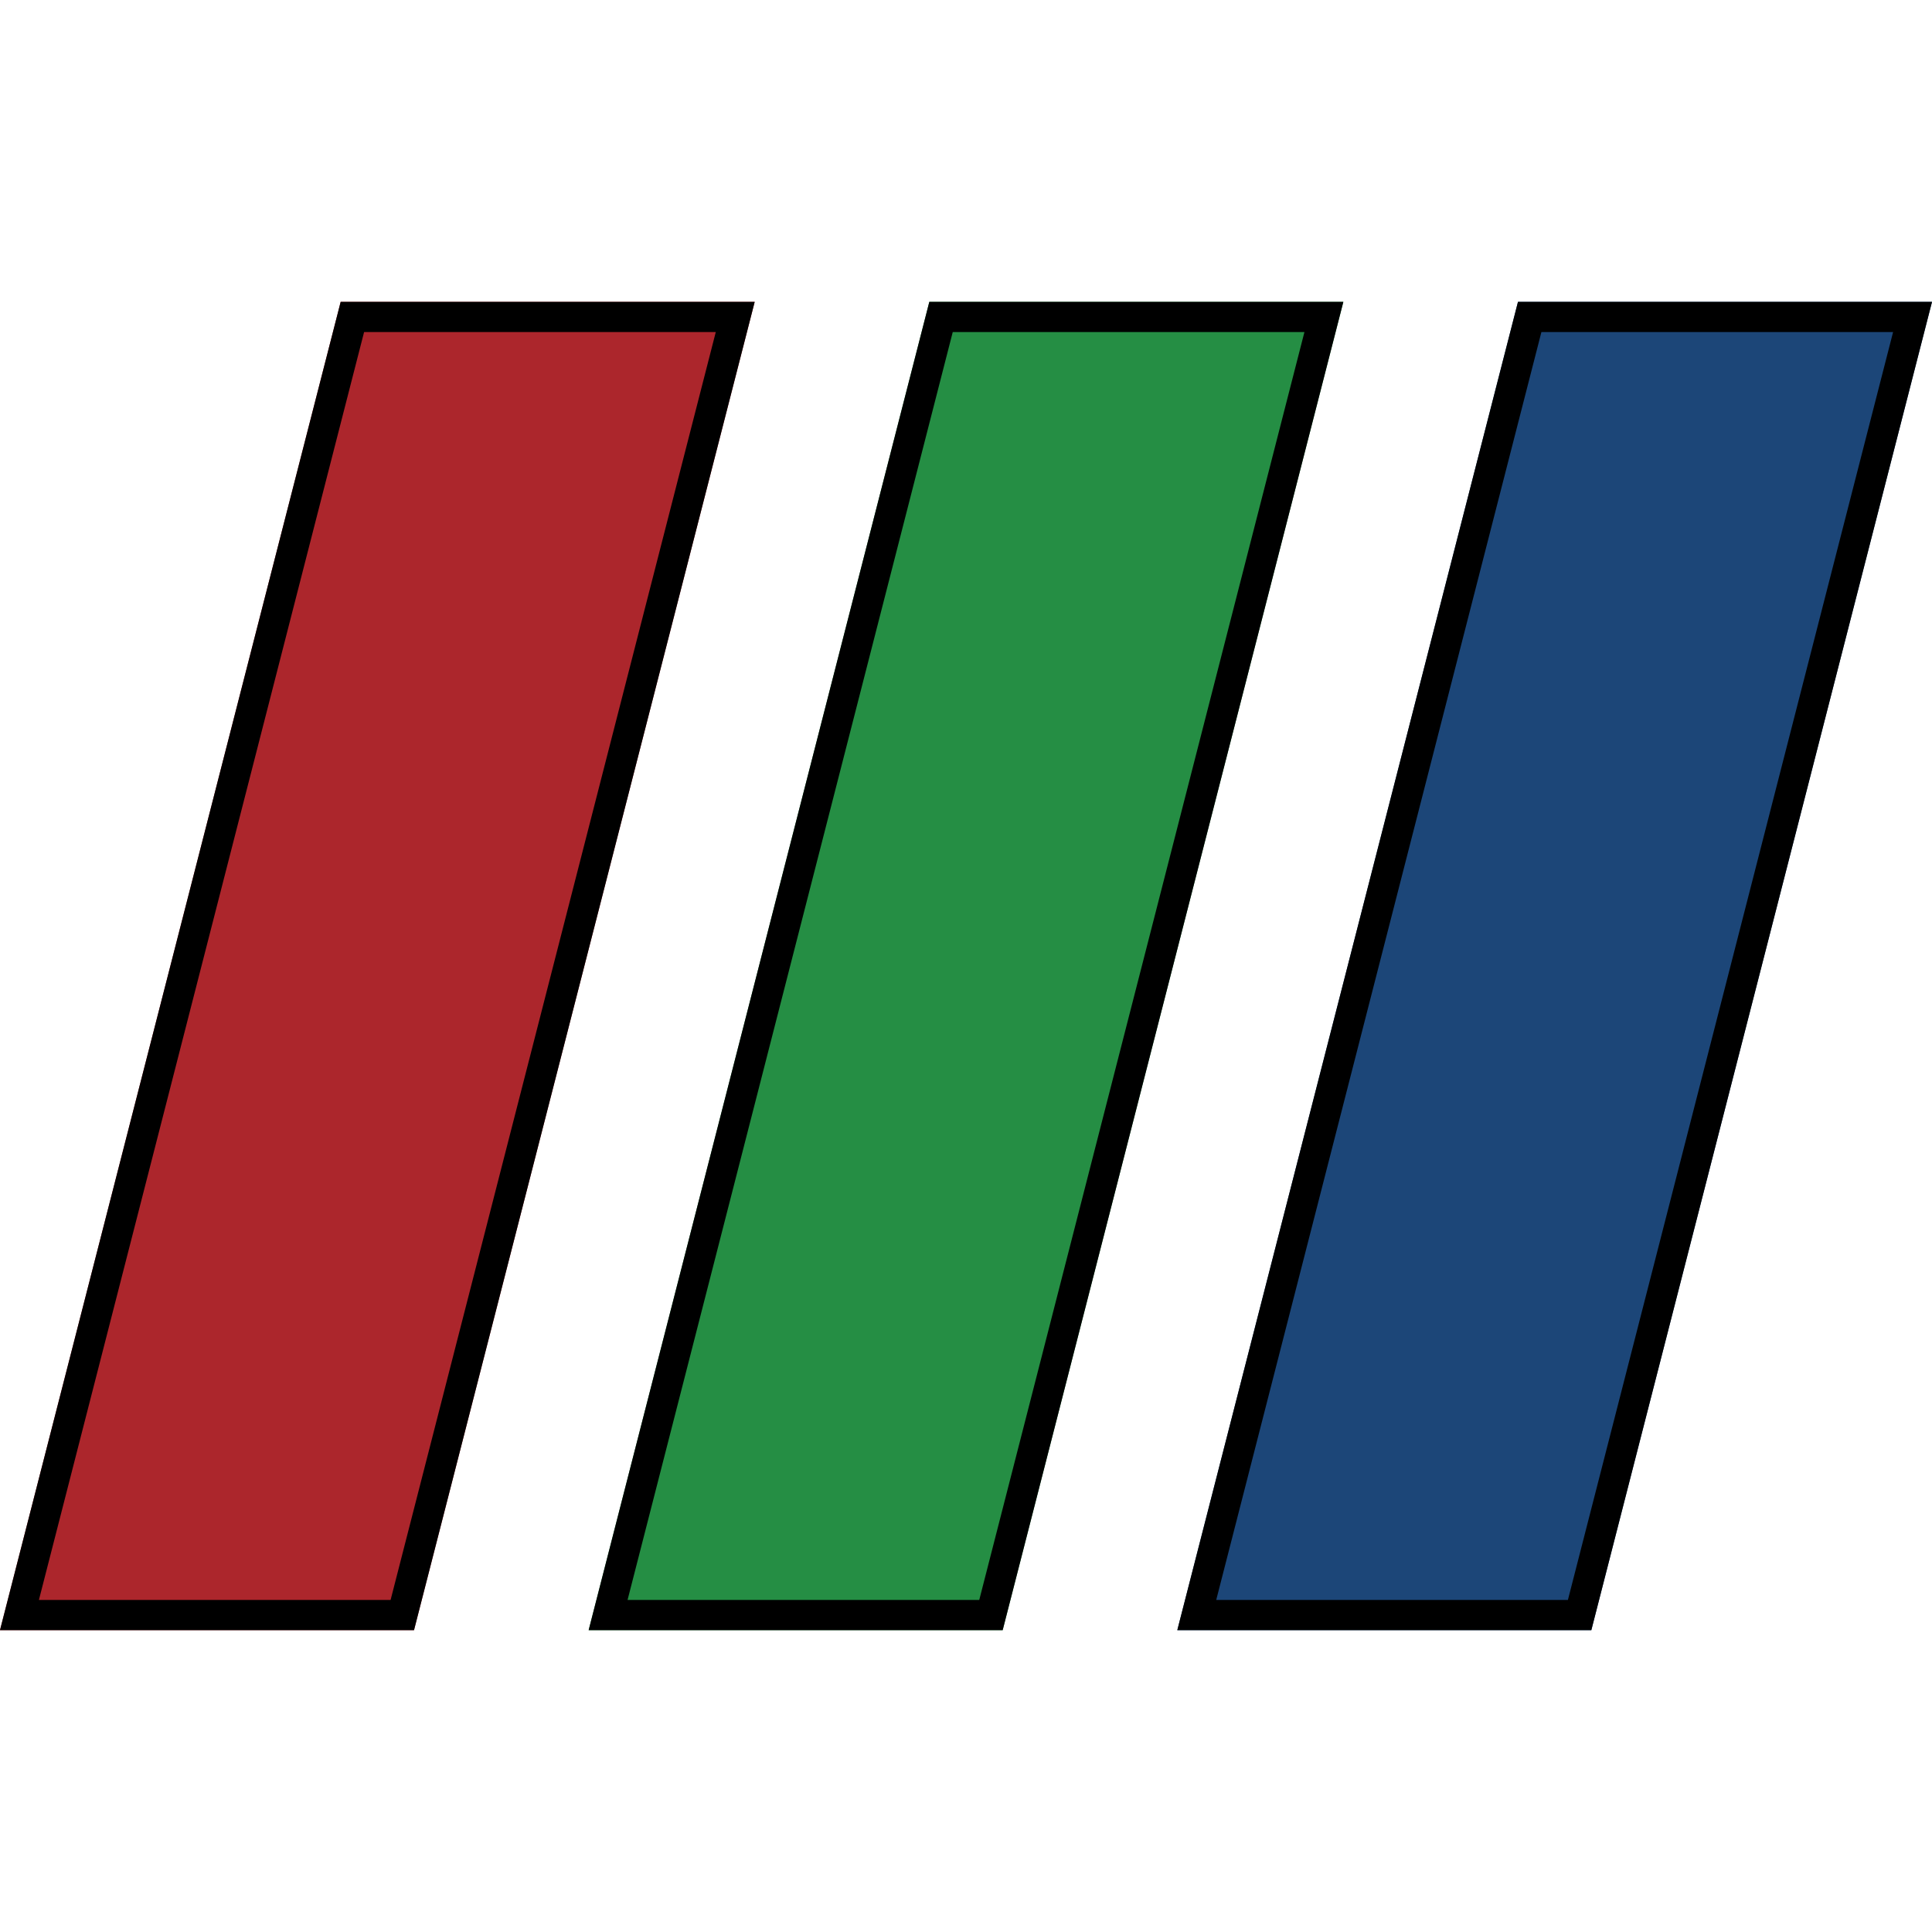 <?xml version="1.0" encoding="UTF-8"?>
<svg width="128px" height="128px" viewBox="0 0 128 128" version="1.1" xmlns="http://www.w3.org/2000/svg" xmlns:xlink="http://www.w3.org/1999/xlink">
    <!-- Generator: Sketch 43.2 (39069) - http://www.bohemiancoding.com/sketch -->
    <title>ParaView</title>
    <desc>Created with Sketch.</desc>
    <defs>
        <polygon id="path-1" points="27.43 108 9.97252962e-16 108 22.57 20 50 20"></polygon>
        <polygon id="path-2" points="66.43 108 39 108 61.57 20 89 20"></polygon>
        <polygon id="path-3" points="105.43 108 78 108 100.57 20 128 20"></polygon>
    </defs>
    <g id="Page-1" stroke="none" stroke-width="1" fill="none" fill-rule="evenodd">
        <g id="ParaView">
            <g id="Shape">
                <use fill="#AC262C" fill-rule="evenodd" xlink:href="#path-1"></use>
                <path stroke="#000000" stroke-width="2" d="M26.654,107 L1.289,107 L23.346,21 L48.711,21 L26.654,107 Z"></path>
            </g>
            <g id="Shape">
                <use fill="#258E44" fill-rule="evenodd" xlink:href="#path-2"></use>
                <path stroke="#000000" stroke-width="2" d="M65.654,107 L40.289,107 L62.346,21 L87.711,21 L65.654,107 Z"></path>
            </g>
            <g id="Shape">
                <use fill="#1C4678" fill-rule="evenodd" xlink:href="#path-3"></use>
                <path stroke="#000000" stroke-width="2" d="M104.654,107 L79.289,107 L101.346,21 L126.711,21 L104.654,107 Z"></path>
            </g>
        </g>
    </g>
</svg>